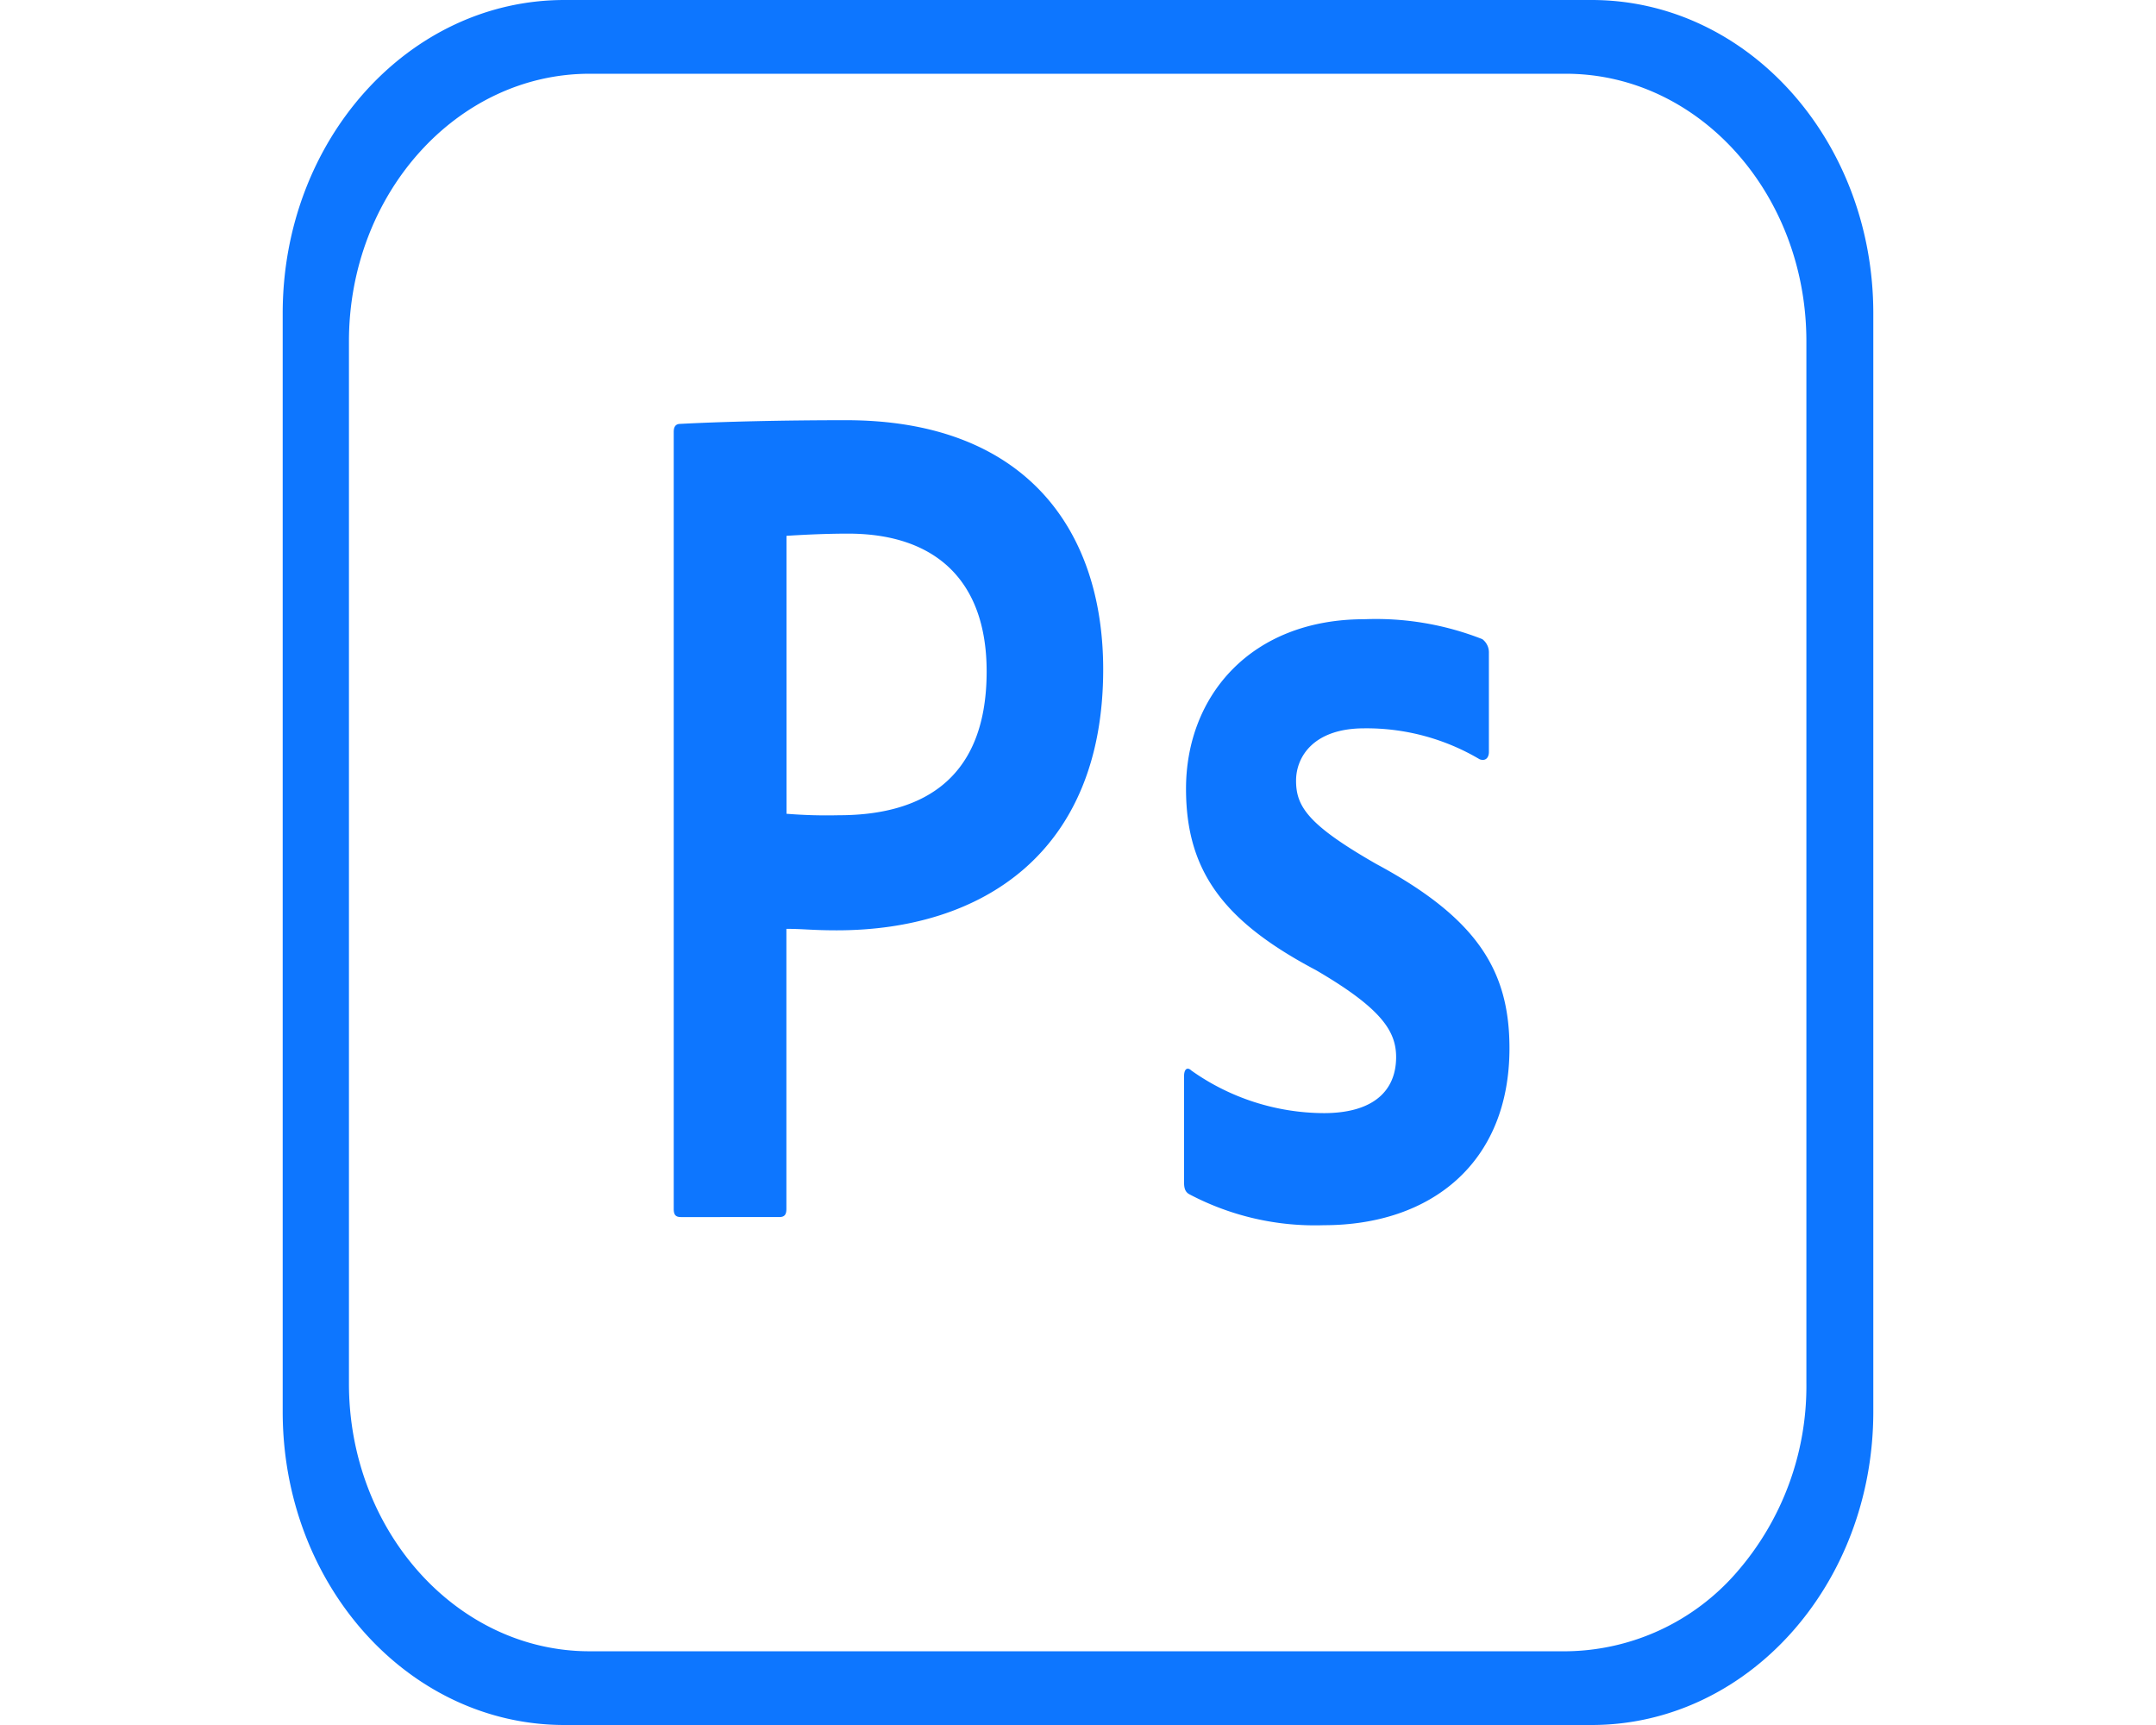 <svg height="40" width="50" xmlns="http://www.w3.org/2000/svg" viewBox="0 0 55 59.64">
                                        <path id="adobephotoshop" d="M13.521,15.385c0-.153.046-.28.229-.28,1.444-.076,3.506-.127,5.729-.127,6.188,0,8.892,3.772,8.892,8.615,0,6.321-4.171,9.022-9.212,9.022-.848,0-1.146-.051-1.742-.051v9.685c0,.2-.069.28-.252.28H13.773c-.183,0-.252-.076-.252-.28Zm3.9,13.2a17.215,17.215,0,0,0,1.81.051c2.612,0,5.11-1.019,5.11-4.97,0-3.16-1.788-4.766-4.79-4.766-.894,0-1.742.051-2.131.076ZM37.4,25.631c-1.765,0-2.36.994-2.36,1.81,0,.892.413,1.529,2.773,2.88,3.506,1.886,4.606,3.7,4.606,6.372,0,3.976-2.727,6.117-6.417,6.117a9.3,9.3,0,0,1-4.652-1.07c-.138-.076-.183-.2-.183-.408v-3.67c0-.255.115-.331.252-.2A7.973,7.973,0,0,0,36,38.935c1.765,0,2.5-.816,2.5-1.937,0-.892-.5-1.682-2.773-3.007-3.185-1.682-4.492-3.415-4.492-6.27,0-3.211,2.246-5.862,6.165-5.862a10.058,10.058,0,0,1,4.079.688.572.572,0,0,1,.229.484v3.415c0,.2-.115.331-.321.255a7.673,7.673,0,0,0-3.988-1.07ZM9.74.45C4.354.45,0,5.293,0,11.282V49.258C0,55.247,4.354,60.09,9.74,60.09H45.26c5.385,0,9.74-4.843,9.74-10.832V11.282C55,5.293,50.646.45,45.26.45ZM10.61,3H44.367c4.594,0,8.319,4.142,8.319,9.252V48.264a9.794,9.794,0,0,1-2.416,6.554,7.908,7.908,0,0,1-5.88,2.723H10.61c-4.583,0-8.319-4.154-8.319-9.252V12.25C2.292,7.153,6.027,3,10.61,3Z" transform="translate(0 -0.45)" fill="#0d76ff"/>
                                    </svg>